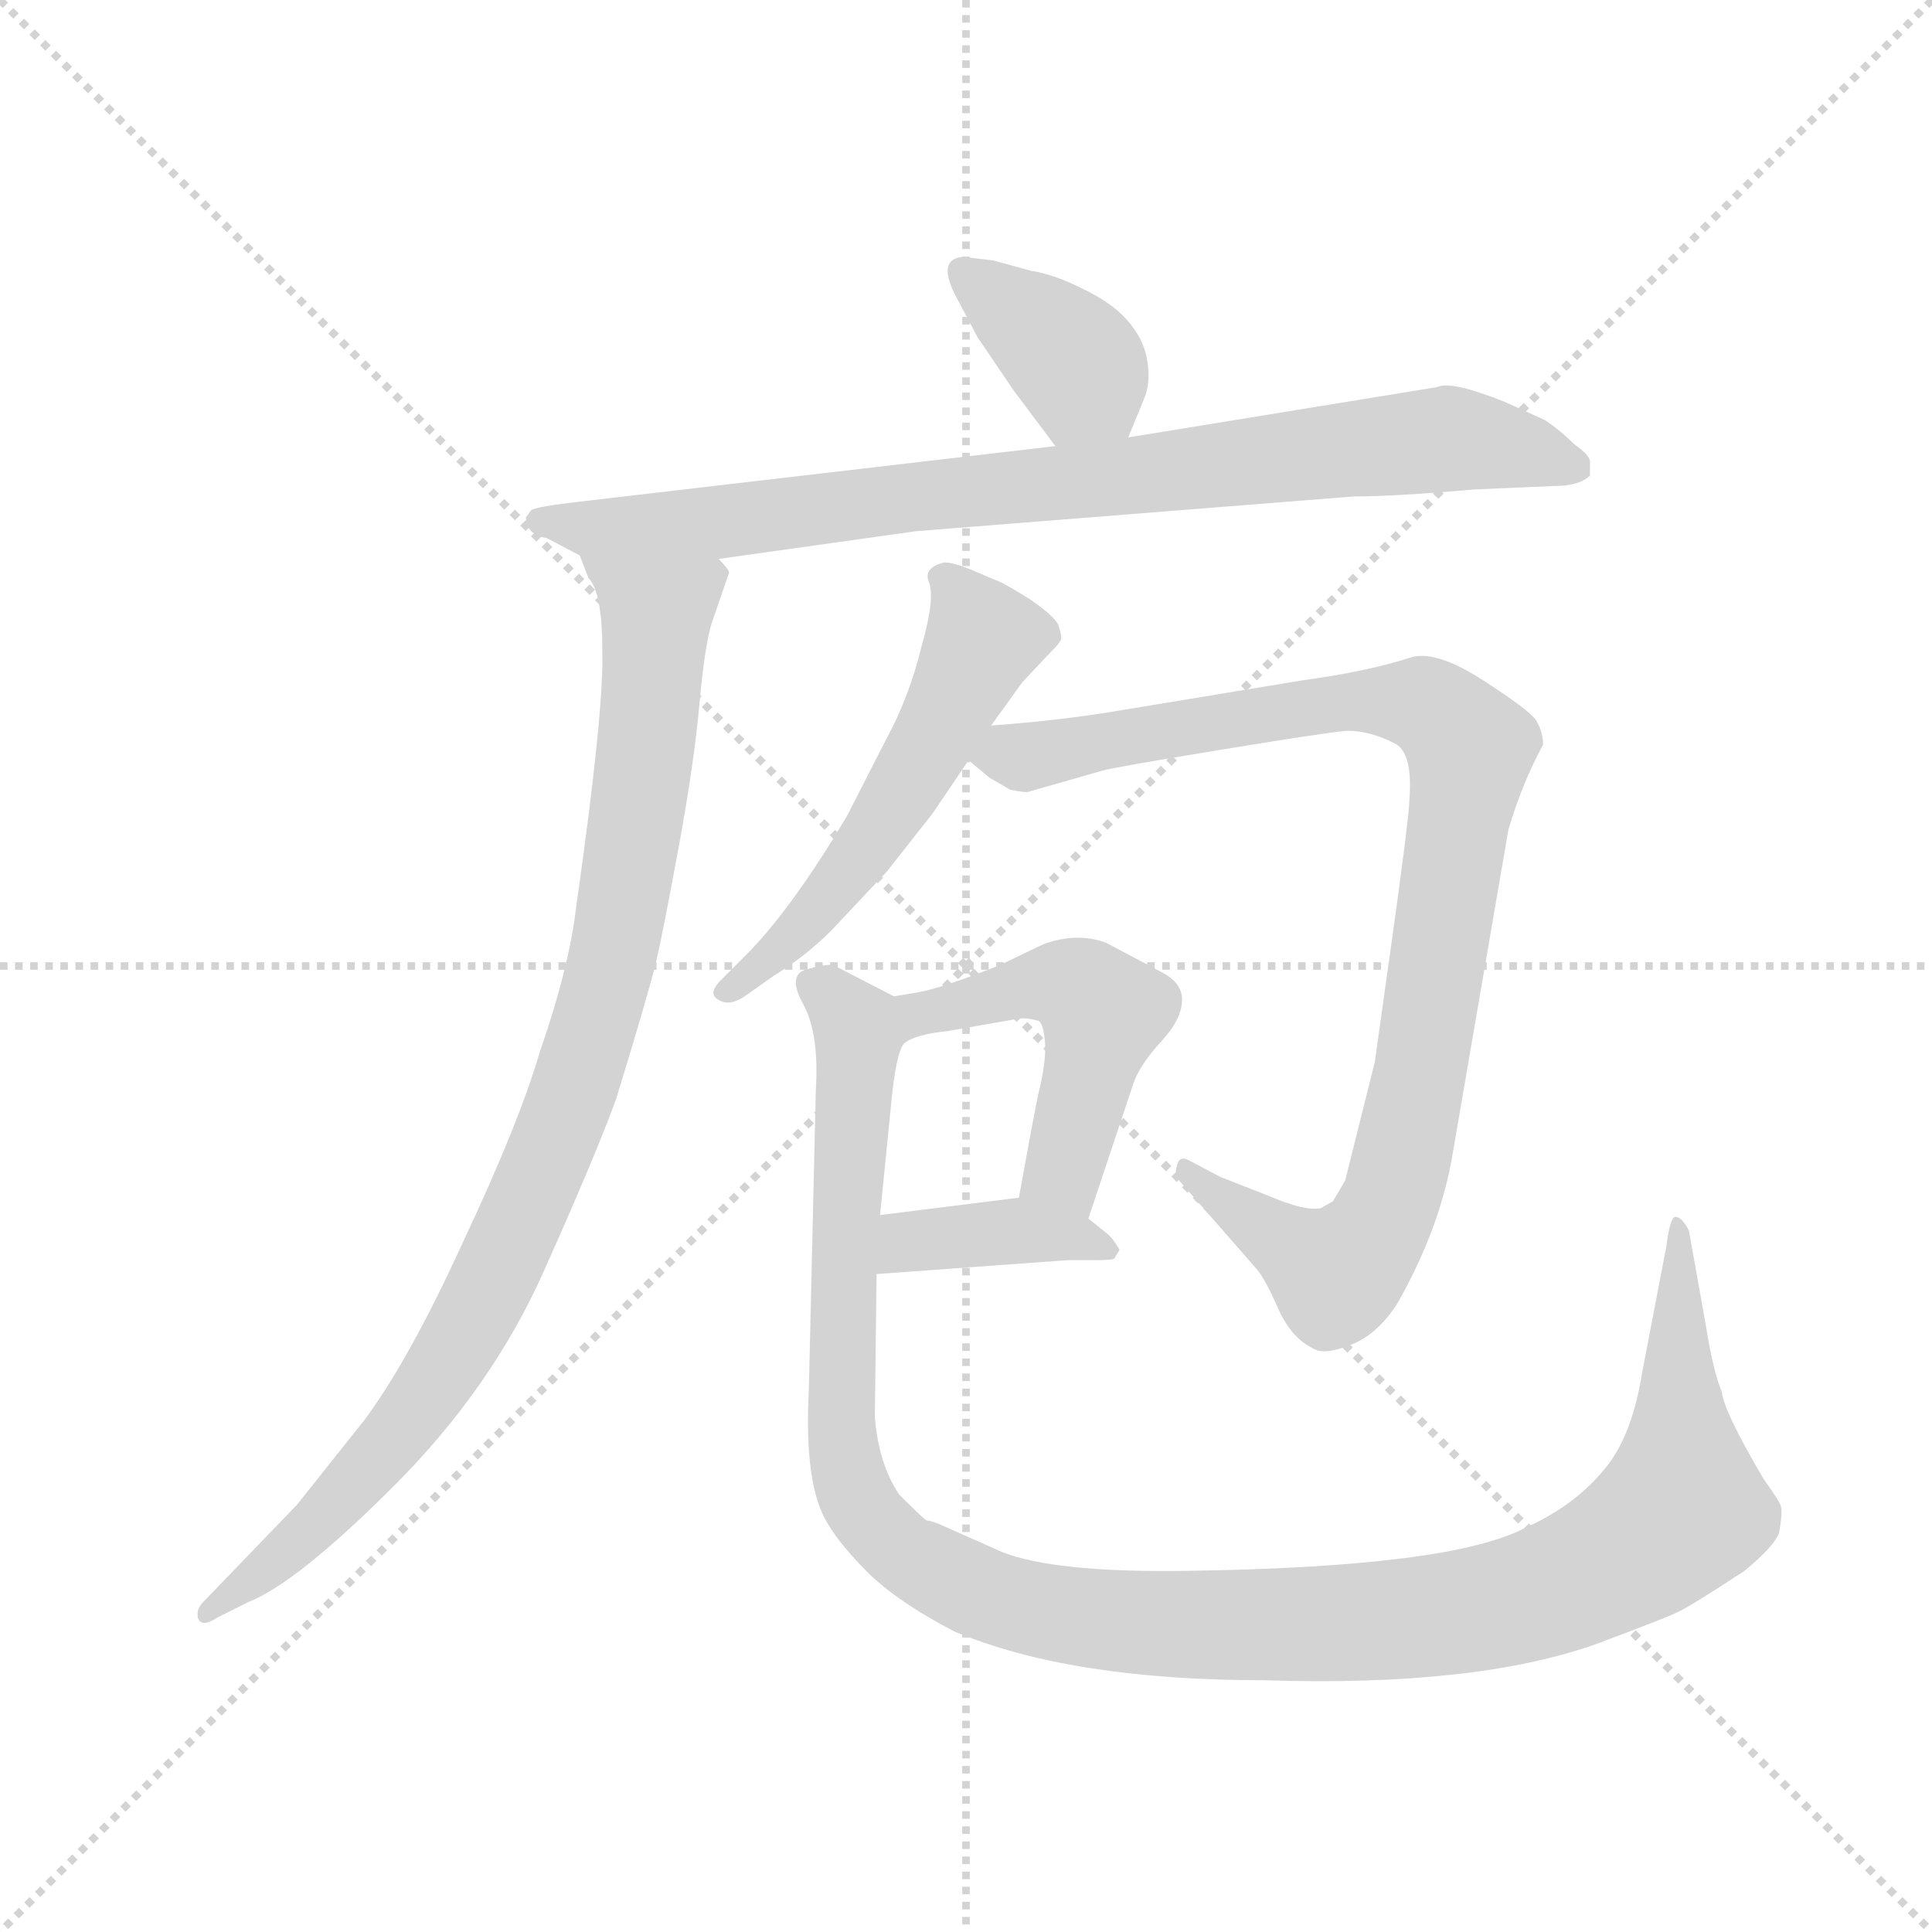 <svg version="1.1" viewBox="0 0 1024 1024" xmlns="http://www.w3.org/2000/svg">
  <g stroke="lightgray" stroke-dasharray="1,1" stroke-width="1" transform="scale(4, 4)">
    <line x1="0" y1="0" x2="256" y2="256"></line>
    <line x1="256" y1="0" x2="0" y2="256"></line>
    <line x1="128" y1="0" x2="128" y2="256"></line>
    <line x1="0" y1="128" x2="256" y2="128"></line>
  </g>
  <g transform="scale(0.92, -0.92) translate(60, -850)">
    <style type="text/css">
      
        @keyframes keyframes0 {
          from {
            stroke: blue;
            stroke-dashoffset: 374;
            stroke-width: 128;
          }
          55% {
            animation-timing-function: step-end;
            stroke: blue;
            stroke-dashoffset: 0;
            stroke-width: 128;
          }
          to {
            stroke: black;
            stroke-width: 1024;
          }
        }
        #make-me-a-hanzi-animation-0 {
          animation: keyframes0 0.554s both;
          animation-delay: 0s;
          animation-timing-function: linear;
        }
      
        @keyframes keyframes1 {
          from {
            stroke: blue;
            stroke-dashoffset: 860;
            stroke-width: 128;
          }
          74% {
            animation-timing-function: step-end;
            stroke: blue;
            stroke-dashoffset: 0;
            stroke-width: 128;
          }
          to {
            stroke: black;
            stroke-width: 1024;
          }
        }
        #make-me-a-hanzi-animation-1 {
          animation: keyframes1 0.95s both;
          animation-delay: 0.554s;
          animation-timing-function: linear;
        }
      
        @keyframes keyframes2 {
          from {
            stroke: blue;
            stroke-dashoffset: 955;
            stroke-width: 128;
          }
          76% {
            animation-timing-function: step-end;
            stroke: blue;
            stroke-dashoffset: 0;
            stroke-width: 128;
          }
          to {
            stroke: black;
            stroke-width: 1024;
          }
        }
        #make-me-a-hanzi-animation-2 {
          animation: keyframes2 1.027s both;
          animation-delay: 1.504s;
          animation-timing-function: linear;
        }
      
        @keyframes keyframes3 {
          from {
            stroke: blue;
            stroke-dashoffset: 542;
            stroke-width: 128;
          }
          64% {
            animation-timing-function: step-end;
            stroke: blue;
            stroke-dashoffset: 0;
            stroke-width: 128;
          }
          to {
            stroke: black;
            stroke-width: 1024;
          }
        }
        #make-me-a-hanzi-animation-3 {
          animation: keyframes3 0.691s both;
          animation-delay: 2.531s;
          animation-timing-function: linear;
        }
      
        @keyframes keyframes4 {
          from {
            stroke: blue;
            stroke-dashoffset: 969;
            stroke-width: 128;
          }
          76% {
            animation-timing-function: step-end;
            stroke: blue;
            stroke-dashoffset: 0;
            stroke-width: 128;
          }
          to {
            stroke: black;
            stroke-width: 1024;
          }
        }
        #make-me-a-hanzi-animation-4 {
          animation: keyframes4 1.039s both;
          animation-delay: 3.222s;
          animation-timing-function: linear;
        }
      
        @keyframes keyframes5 {
          from {
            stroke: blue;
            stroke-dashoffset: 494;
            stroke-width: 128;
          }
          62% {
            animation-timing-function: step-end;
            stroke: blue;
            stroke-dashoffset: 0;
            stroke-width: 128;
          }
          to {
            stroke: black;
            stroke-width: 1024;
          }
        }
        #make-me-a-hanzi-animation-5 {
          animation: keyframes5 0.652s both;
          animation-delay: 4.261s;
          animation-timing-function: linear;
        }
      
        @keyframes keyframes6 {
          from {
            stroke: blue;
            stroke-dashoffset: 387;
            stroke-width: 128;
          }
          56% {
            animation-timing-function: step-end;
            stroke: blue;
            stroke-dashoffset: 0;
            stroke-width: 128;
          }
          to {
            stroke: black;
            stroke-width: 1024;
          }
        }
        #make-me-a-hanzi-animation-6 {
          animation: keyframes6 0.565s both;
          animation-delay: 4.913s;
          animation-timing-function: linear;
        }
      
        @keyframes keyframes7 {
          from {
            stroke: blue;
            stroke-dashoffset: 1236;
            stroke-width: 128;
          }
          80% {
            animation-timing-function: step-end;
            stroke: blue;
            stroke-dashoffset: 0;
            stroke-width: 128;
          }
          to {
            stroke: black;
            stroke-width: 1024;
          }
        }
        #make-me-a-hanzi-animation-7 {
          animation: keyframes7 1.256s both;
          animation-delay: 5.478s;
          animation-timing-function: linear;
        }
      
    </style>
    
      <path d="M 590 598 L 599 620 Q 603 629 601 642 Q 599 655 589 666 Q 580 676 563 684 Q 547 692 534 694 L 512 700 L 495 702 Q 478 701 493 675 L 503 656 L 524 625 L 548 593 C 566 569 579 570 590 598 Z" fill="lightgray"></path>
    
      <path d="M 856 576 L 856 583 Q 857 587 847 594 Q 839 602 830 608 L 808 618 Q 776 631 768 627 L 590 598 L 548 593 L 274 561 Q 248 558 246 556 L 243 552 Q 243 542 255 540 L 274 530 L 354 528 L 468 544 L 720 564 Q 744 564 789 568 L 835 570 Q 850 570 856 576 Z" fill="lightgray"></path>
    
      <path d="M 274 530 L 279 517 Q 287 509 287 475 Q 288 440 272 328 Q 268 293 251 244 Q 239 203 207 135 Q 176 67 150 32 L 111 -17 L 57 -73 Q 53 -77 54 -82 Q 56 -88 65 -82 L 83 -73 Q 111 -62 167 -6 Q 223 50 253 117 Q 283 184 295 217 Q 314 279 318 296 Q 322 313 331 362 Q 340 411 343 445 Q 346 478 350 491 L 360 520 Q 360 522 354 528 C 351 558 262 557 274 530 Z" fill="lightgray"></path>
    
      <path d="M 511 432 L 529 457 L 545 474 Q 550 479 551 481 Q 552 483 550 489 Q 549 494 533 505 Q 517 515 513 516 L 499 522 Q 489 526 484 526 Q 472 523 475 515 Q 479 506 471 478 Q 464 449 451 425 L 428 380 Q 396 326 369 299 L 354 284 Q 348 277 354 274 Q 360 270 369 276 L 386 288 Q 404 299 419 314 L 451 348 L 477 381 L 498 412 L 511 432 Z" fill="lightgray"></path>
    
      <path d="M 533 394 L 575 406 Q 582 408 643 418 Q 704 428 716 429 Q 729 429 743 422 Q 754 417 752 390 Q 752 380 741 302 L 732 238 L 715 170 L 708 158 L 701 154 Q 692 152 671 161 L 643 172 L 624 182 Q 619 184 618 178 Q 616 173 621 168 L 663 120 Q 668 115 676 97 Q 684 78 699 72 Q 706 70 720 76 Q 734 82 745 99 Q 770 143 777 186 L 809 372 Q 817 399 829 421 Q 829 428 825 435 Q 821 441 793 459 Q 766 476 752 471 Q 727 463 690 458 L 587 441 Q 552 435 511 432 C 481 429 475 429 498 412 L 510 402 L 522 395 Q 532 393 533 394 Z" fill="lightgray"></path>
    
      <path d="M 467 278 L 455 276 C 425 271 434 236 461 249 Q 467 254 486 256 L 526 263 Q 530 264 538 262 Q 541 261 542 250 Q 543 239 538 219 Q 534 199 527 160 C 522 130 558 120 567 148 L 593 226 Q 597 237 609 250 Q 621 263 621 274 Q 621 284 609 290 L 577 307 Q 560 313 541 306 L 516 294 Q 481 280 467 278 Z" fill="lightgray"></path>
    
      <path d="M 445 116 L 555 124 L 571 124 Q 581 124 582 125 L 585 130 Q 581 137 577 140 L 567 148 C 549 163 549 163 527 160 L 447 150 C 417 146 415 114 445 116 Z" fill="lightgray"></path>
    
      <path d="M 455 276 L 422 293 Q 419 296 403 291 Q 394 287 403 271 Q 412 254 410 222 L 406 50 Q 403 -6 417 -28 Q 424 -40 441 -57 Q 459 -74 490 -90 Q 557 -118 668 -118 Q 790 -122 860 -97 Q 900 -82 906 -79 Q 913 -76 945 -55 Q 962 -41 965 -33 Q 967 -21 966 -18 Q 966 -16 956 -2 Q 933 37 932 48 Q 927 60 923 85 L 913 141 Q 909 149 905 149 Q 902 148 900 132 L 886 59 Q 880 21 863 2 Q 846 -18 819 -30 Q 776 -53 622 -55 Q 547 -56 517 -44 L 481 -28 Q 476 -26 474 -26 Q 473 -26 458 -11 Q 446 7 444 34 L 445 116 L 447 150 L 453 210 Q 456 244 461 249 C 466 270 466 270 455 276 Z" fill="lightgray"></path>
    
    
      <clipPath id="make-me-a-hanzi-clip-0">
        <path d="M 590 598 L 599 620 Q 603 629 601 642 Q 599 655 589 666 Q 580 676 563 684 Q 547 692 534 694 L 512 700 L 495 702 Q 478 701 493 675 L 503 656 L 524 625 L 548 593 C 566 569 579 570 590 598 Z"></path>
      </clipPath>
      <path clip-path="url(#make-me-a-hanzi-clip-0)" d="M 498 689 L 553 648 L 582 608" fill="none" id="make-me-a-hanzi-animation-0" stroke-dasharray="246 492" stroke-linecap="round"></path>
    
      <clipPath id="make-me-a-hanzi-clip-1">
        <path d="M 856 576 L 856 583 Q 857 587 847 594 Q 839 602 830 608 L 808 618 Q 776 631 768 627 L 590 598 L 548 593 L 274 561 Q 248 558 246 556 L 243 552 Q 243 542 255 540 L 274 530 L 354 528 L 468 544 L 720 564 Q 744 564 789 568 L 835 570 Q 850 570 856 576 Z"></path>
      </clipPath>
      <path clip-path="url(#make-me-a-hanzi-clip-1)" d="M 250 550 L 308 546 L 373 551 L 775 597 L 849 580" fill="none" id="make-me-a-hanzi-animation-1" stroke-dasharray="732 1464" stroke-linecap="round"></path>
    
      <clipPath id="make-me-a-hanzi-clip-2">
        <path d="M 274 530 L 279 517 Q 287 509 287 475 Q 288 440 272 328 Q 268 293 251 244 Q 239 203 207 135 Q 176 67 150 32 L 111 -17 L 57 -73 Q 53 -77 54 -82 Q 56 -88 65 -82 L 83 -73 Q 111 -62 167 -6 Q 223 50 253 117 Q 283 184 295 217 Q 314 279 318 296 Q 322 313 331 362 Q 340 411 343 445 Q 346 478 350 491 L 360 520 Q 360 522 354 528 C 351 558 262 557 274 530 Z"></path>
      </clipPath>
      <path clip-path="url(#make-me-a-hanzi-clip-2)" d="M 281 525 L 318 493 L 316 458 L 293 299 L 262 198 L 216 96 L 169 24 L 122 -30 L 60 -79" fill="none" id="make-me-a-hanzi-animation-2" stroke-dasharray="827 1654" stroke-linecap="round"></path>
    
      <clipPath id="make-me-a-hanzi-clip-3">
        <path d="M 511 432 L 529 457 L 545 474 Q 550 479 551 481 Q 552 483 550 489 Q 549 494 533 505 Q 517 515 513 516 L 499 522 Q 489 526 484 526 Q 472 523 475 515 Q 479 506 471 478 Q 464 449 451 425 L 428 380 Q 396 326 369 299 L 354 284 Q 348 277 354 274 Q 360 270 369 276 L 386 288 Q 404 299 419 314 L 451 348 L 477 381 L 498 412 L 511 432 Z"></path>
      </clipPath>
      <path clip-path="url(#make-me-a-hanzi-clip-3)" d="M 541 484 L 504 479 L 481 430 L 424 341 L 361 279" fill="none" id="make-me-a-hanzi-animation-3" stroke-dasharray="414 828" stroke-linecap="round"></path>
    
      <clipPath id="make-me-a-hanzi-clip-4">
        <path d="M 533 394 L 575 406 Q 582 408 643 418 Q 704 428 716 429 Q 729 429 743 422 Q 754 417 752 390 Q 752 380 741 302 L 732 238 L 715 170 L 708 158 L 701 154 Q 692 152 671 161 L 643 172 L 624 182 Q 619 184 618 178 Q 616 173 621 168 L 663 120 Q 668 115 676 97 Q 684 78 699 72 Q 706 70 720 76 Q 734 82 745 99 Q 770 143 777 186 L 809 372 Q 817 399 829 421 Q 829 428 825 435 Q 821 441 793 459 Q 766 476 752 471 Q 727 463 690 458 L 587 441 Q 552 435 511 432 C 481 429 475 429 498 412 L 510 402 L 522 395 Q 532 393 533 394 Z"></path>
      </clipPath>
      <path clip-path="url(#make-me-a-hanzi-clip-4)" d="M 508 412 L 719 447 L 762 443 L 787 418 L 758 229 L 742 159 L 729 134 L 710 116 L 625 175" fill="none" id="make-me-a-hanzi-animation-4" stroke-dasharray="841 1682" stroke-linecap="round"></path>
    
      <clipPath id="make-me-a-hanzi-clip-5">
        <path d="M 467 278 L 455 276 C 425 271 434 236 461 249 Q 467 254 486 256 L 526 263 Q 530 264 538 262 Q 541 261 542 250 Q 543 239 538 219 Q 534 199 527 160 C 522 130 558 120 567 148 L 593 226 Q 597 237 609 250 Q 621 263 621 274 Q 621 284 609 290 L 577 307 Q 560 313 541 306 L 516 294 Q 481 280 467 278 Z"></path>
      </clipPath>
      <path clip-path="url(#make-me-a-hanzi-clip-5)" d="M 463 257 L 470 266 L 544 284 L 567 276 L 575 266 L 554 182 L 562 157" fill="none" id="make-me-a-hanzi-animation-5" stroke-dasharray="366 732" stroke-linecap="round"></path>
    
      <clipPath id="make-me-a-hanzi-clip-6">
        <path d="M 445 116 L 555 124 L 571 124 Q 581 124 582 125 L 585 130 Q 581 137 577 140 L 567 148 C 549 163 549 163 527 160 L 447 150 C 417 146 415 114 445 116 Z"></path>
      </clipPath>
      <path clip-path="url(#make-me-a-hanzi-clip-6)" d="M 453 121 L 460 132 L 509 140 L 577 132" fill="none" id="make-me-a-hanzi-animation-6" stroke-dasharray="259 518" stroke-linecap="round"></path>
    
      <clipPath id="make-me-a-hanzi-clip-7">
        <path d="M 455 276 L 422 293 Q 419 296 403 291 Q 394 287 403 271 Q 412 254 410 222 L 406 50 Q 403 -6 417 -28 Q 424 -40 441 -57 Q 459 -74 490 -90 Q 557 -118 668 -118 Q 790 -122 860 -97 Q 900 -82 906 -79 Q 913 -76 945 -55 Q 962 -41 965 -33 Q 967 -21 966 -18 Q 966 -16 956 -2 Q 933 37 932 48 Q 927 60 923 85 L 913 141 Q 909 149 905 149 Q 902 148 900 132 L 886 59 Q 880 21 863 2 Q 846 -18 819 -30 Q 776 -53 622 -55 Q 547 -56 517 -44 L 481 -28 Q 476 -26 474 -26 Q 473 -26 458 -11 Q 446 7 444 34 L 445 116 L 447 150 L 453 210 Q 456 244 461 249 C 466 270 466 270 455 276 Z"></path>
      </clipPath>
      <path clip-path="url(#make-me-a-hanzi-clip-7)" d="M 411 281 L 435 253 L 425 104 L 431 -6 L 460 -44 L 513 -71 L 580 -84 L 729 -85 L 820 -70 L 870 -49 L 910 -17 L 908 144" fill="none" id="make-me-a-hanzi-animation-7" stroke-dasharray="1108 2216" stroke-linecap="round"></path>
    
  </g>
</svg>